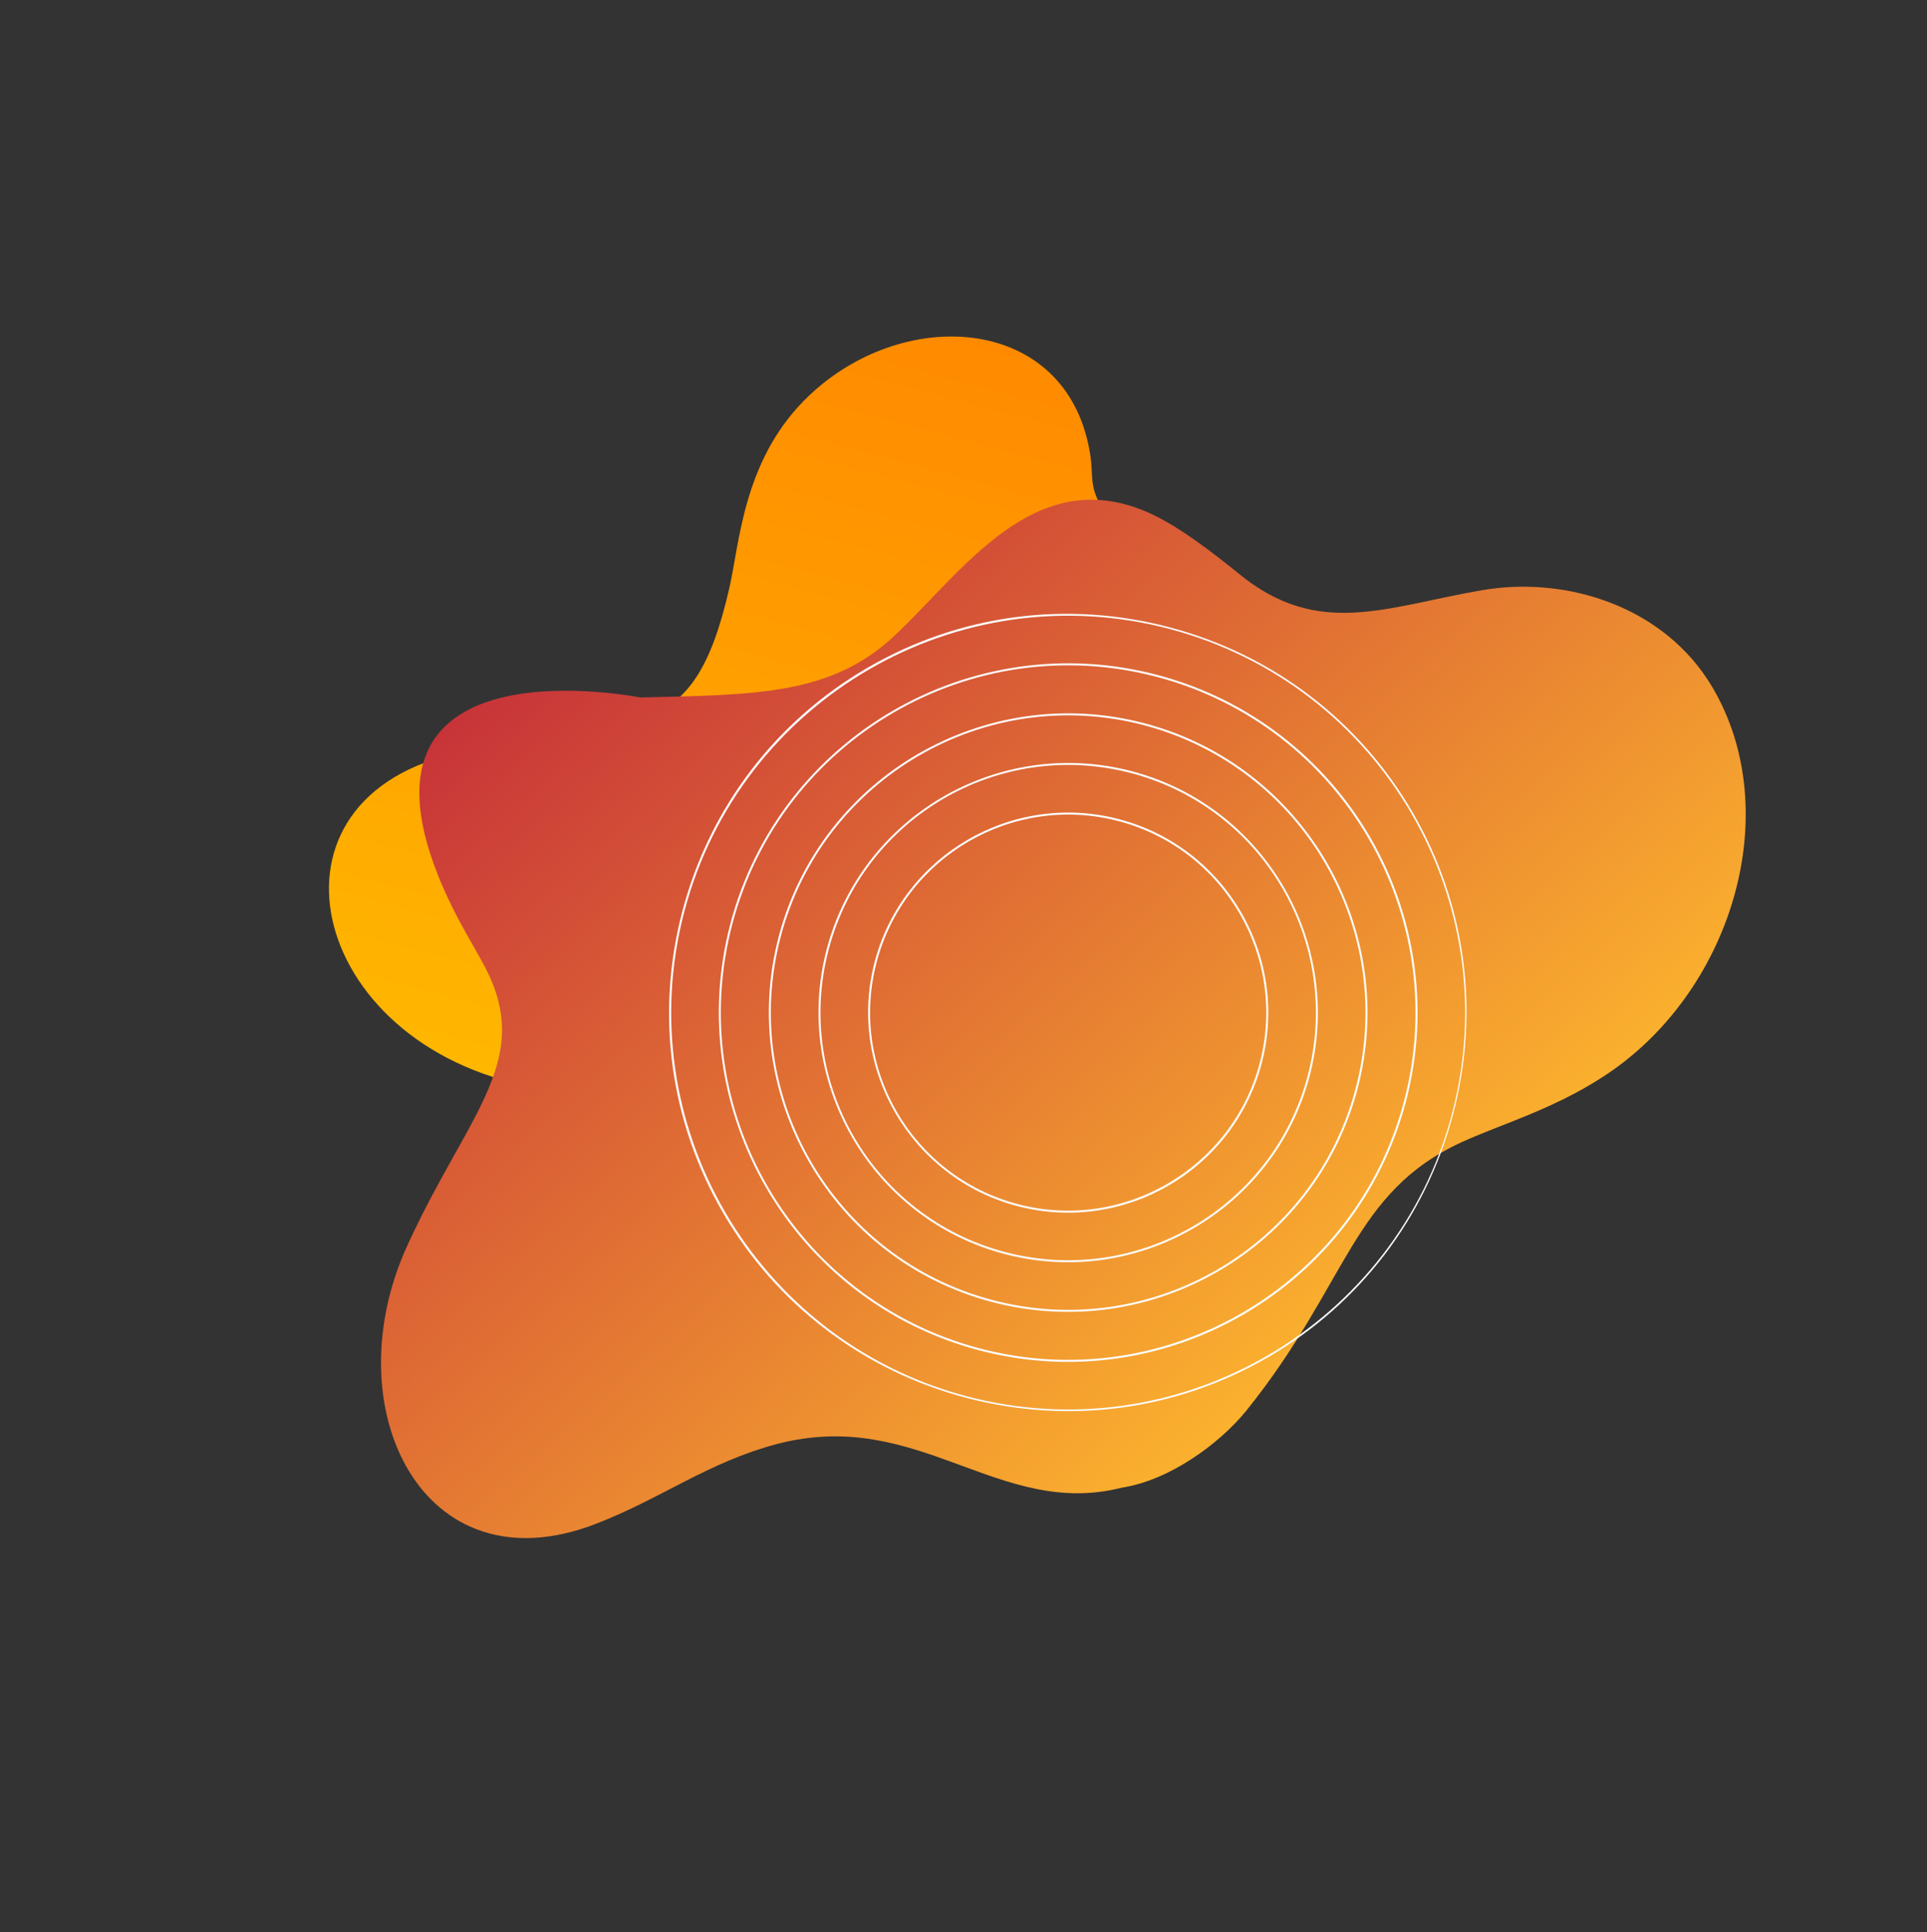<svg width="1022" height="1025" viewBox="0 0 1022 1025" fill="none" xmlns="http://www.w3.org/2000/svg">
<rect x="0" y="0" width="1022" height="1025" fill="#333333" stroke="none"/>
<path d="M245.379 398.908C131.592 421.63 162.563 554.517 282.552 576.583C332.387 585.783 371.795 581.958 405.336 625.43C413.7 636.197 423.01 646.265 431.87 656.593C448.275 675.761 485.044 685.494 517.153 671.184C563.88 650.479 605.842 619.77 644.935 586.971C696.071 543.864 723.493 484.786 676.186 434.44C648.601 405.089 616.053 393.053 615.682 352.089C615.389 328.062 614.814 311.563 599.01 290.843C570.819 253.73 583.446 259.163 576.247 231.787C558.927 165.809 475.039 163.182 426.448 212.474C393.995 245.32 392.193 288.751 386.744 312.208C367.3 397.157 337.714 380.392 245.379 398.908Z" fill="url(#paint0_linear_144:35)"/>
<path d="M908.082 364.388C882.82 321.841 831.098 305.331 786.038 313.075C735.102 321.828 699.215 338.832 657.18 304.449C643.476 293.342 623.889 278.056 607.677 271.318C548.212 246.157 510.612 303.17 474.558 337.084C440.783 368.957 400.349 368.549 339.665 369.972C339.297 370.066 181.991 338.03 232.324 464.368C241.695 487.85 252.868 503.819 258.747 516.026C281.823 563.833 247.1 592.542 216.036 660.704C176.621 746.724 224.043 843.798 315.802 808.432C351.047 794.835 375.244 775.78 412.014 766.012C487.145 746.232 529.482 805.84 595.118 789.126C620.322 785.222 646.72 765.85 660.88 748.459C715.24 680.934 716.978 632.404 775.539 605.734C795.517 596.592 823.091 588.679 849.63 571.541C918.086 527.755 947.659 431.186 908.082 364.388Z" fill="url(#paint1_linear_144:35)"/>
<path d="M361.978 483.023C376.43 428.425 411.362 382.568 460.01 354.283C508.92 325.847 565.793 318.328 620.391 332.78C674.988 347.231 720.846 382.164 749.13 430.812C777.415 479.461 785.086 536.595 770.634 591.192C756.182 645.79 721.25 691.648 672.602 719.932C623.953 748.217 566.819 755.888 512.221 741.436C457.624 726.984 411.766 692.052 383.481 643.404C355.197 594.755 347.526 537.621 361.978 483.023ZM770.014 591.028C799.738 478.73 732.676 363.386 620.378 333.662C508.081 303.937 392.736 370.999 363.012 483.297C333.287 595.595 400.349 710.939 512.647 740.664C624.945 770.388 740.344 703.119 770.014 591.028Z" fill="#FCFCFC"/>
<path d="M387.416 489.755C413.527 391.106 515.064 331.897 613.919 358.064C712.774 384.23 771.777 485.712 745.61 584.567C719.499 683.215 617.962 742.425 519.107 716.258C420.252 690.092 361.304 588.403 387.416 489.755ZM744.576 584.293C770.579 486.059 711.88 385.1 613.645 359.098C515.411 333.095 414.452 391.794 388.45 490.028C362.448 588.263 421.146 689.222 519.381 715.224C617.615 741.227 718.629 682.321 744.576 584.293Z" fill="#FCFCFC"/>
<path d="M413.059 496.542C435.448 411.957 522.545 361.318 607.13 383.707C691.715 406.096 742.354 493.193 719.965 577.778C697.576 662.363 610.479 713.002 525.894 690.613C441.308 668.224 390.67 581.127 413.059 496.542ZM718.931 577.504C741.211 493.333 690.821 406.966 606.856 384.741C522.685 362.461 436.318 412.851 414.093 496.816C391.813 580.987 442.203 667.354 526.167 689.579C610.339 711.859 696.706 661.469 718.931 577.504Z" fill="#FCFCFC"/>
<path d="M438.505 503.27C457.172 432.748 529.883 390.473 600.406 409.139C670.928 427.806 713.203 500.517 694.536 571.04C675.869 641.562 603.158 683.837 532.636 665.17C462.113 646.503 419.838 573.792 438.505 503.27ZM693.502 570.766C712.059 500.657 670.24 428.731 600.132 410.173C530.023 391.616 458.097 433.435 439.539 503.543C420.982 573.652 462.801 645.579 532.909 664.136C603.018 682.693 674.999 640.668 693.502 570.766Z" fill="#FCFCFC"/>
<path d="M463.939 510.011C478.883 453.552 537.002 419.586 593.668 434.586C650.127 449.53 684.093 507.649 669.094 564.315C654.15 620.774 596.031 654.74 539.365 639.741C482.906 624.797 448.994 566.471 463.939 510.011ZM668.06 564.041C682.895 507.996 649.44 450.455 593.395 435.62C537.349 420.785 479.808 454.24 464.973 510.285C450.138 566.331 483.593 623.872 539.639 638.707C595.684 653.542 653.28 619.88 668.06 564.041Z" fill="#FCFCFC"/>
<defs>
<linearGradient id="paint0_linear_144:35" x1="517.758" y1="179.134" x2="391.46" y2="656.278" gradientUnits="userSpaceOnUse">
<stop stop-color="#FF8A00"/>
<stop offset="1" stop-color="#FFBC00"/>
</linearGradient>
<linearGradient id="paint1_linear_144:35" x1="692.626" y1="721.828" x2="322.353" y2="308.018" gradientUnits="userSpaceOnUse">
<stop stop-color="#FBB12E"/>
<stop offset="1" stop-color="#C83439"/>
</linearGradient>
</defs>
</svg>
